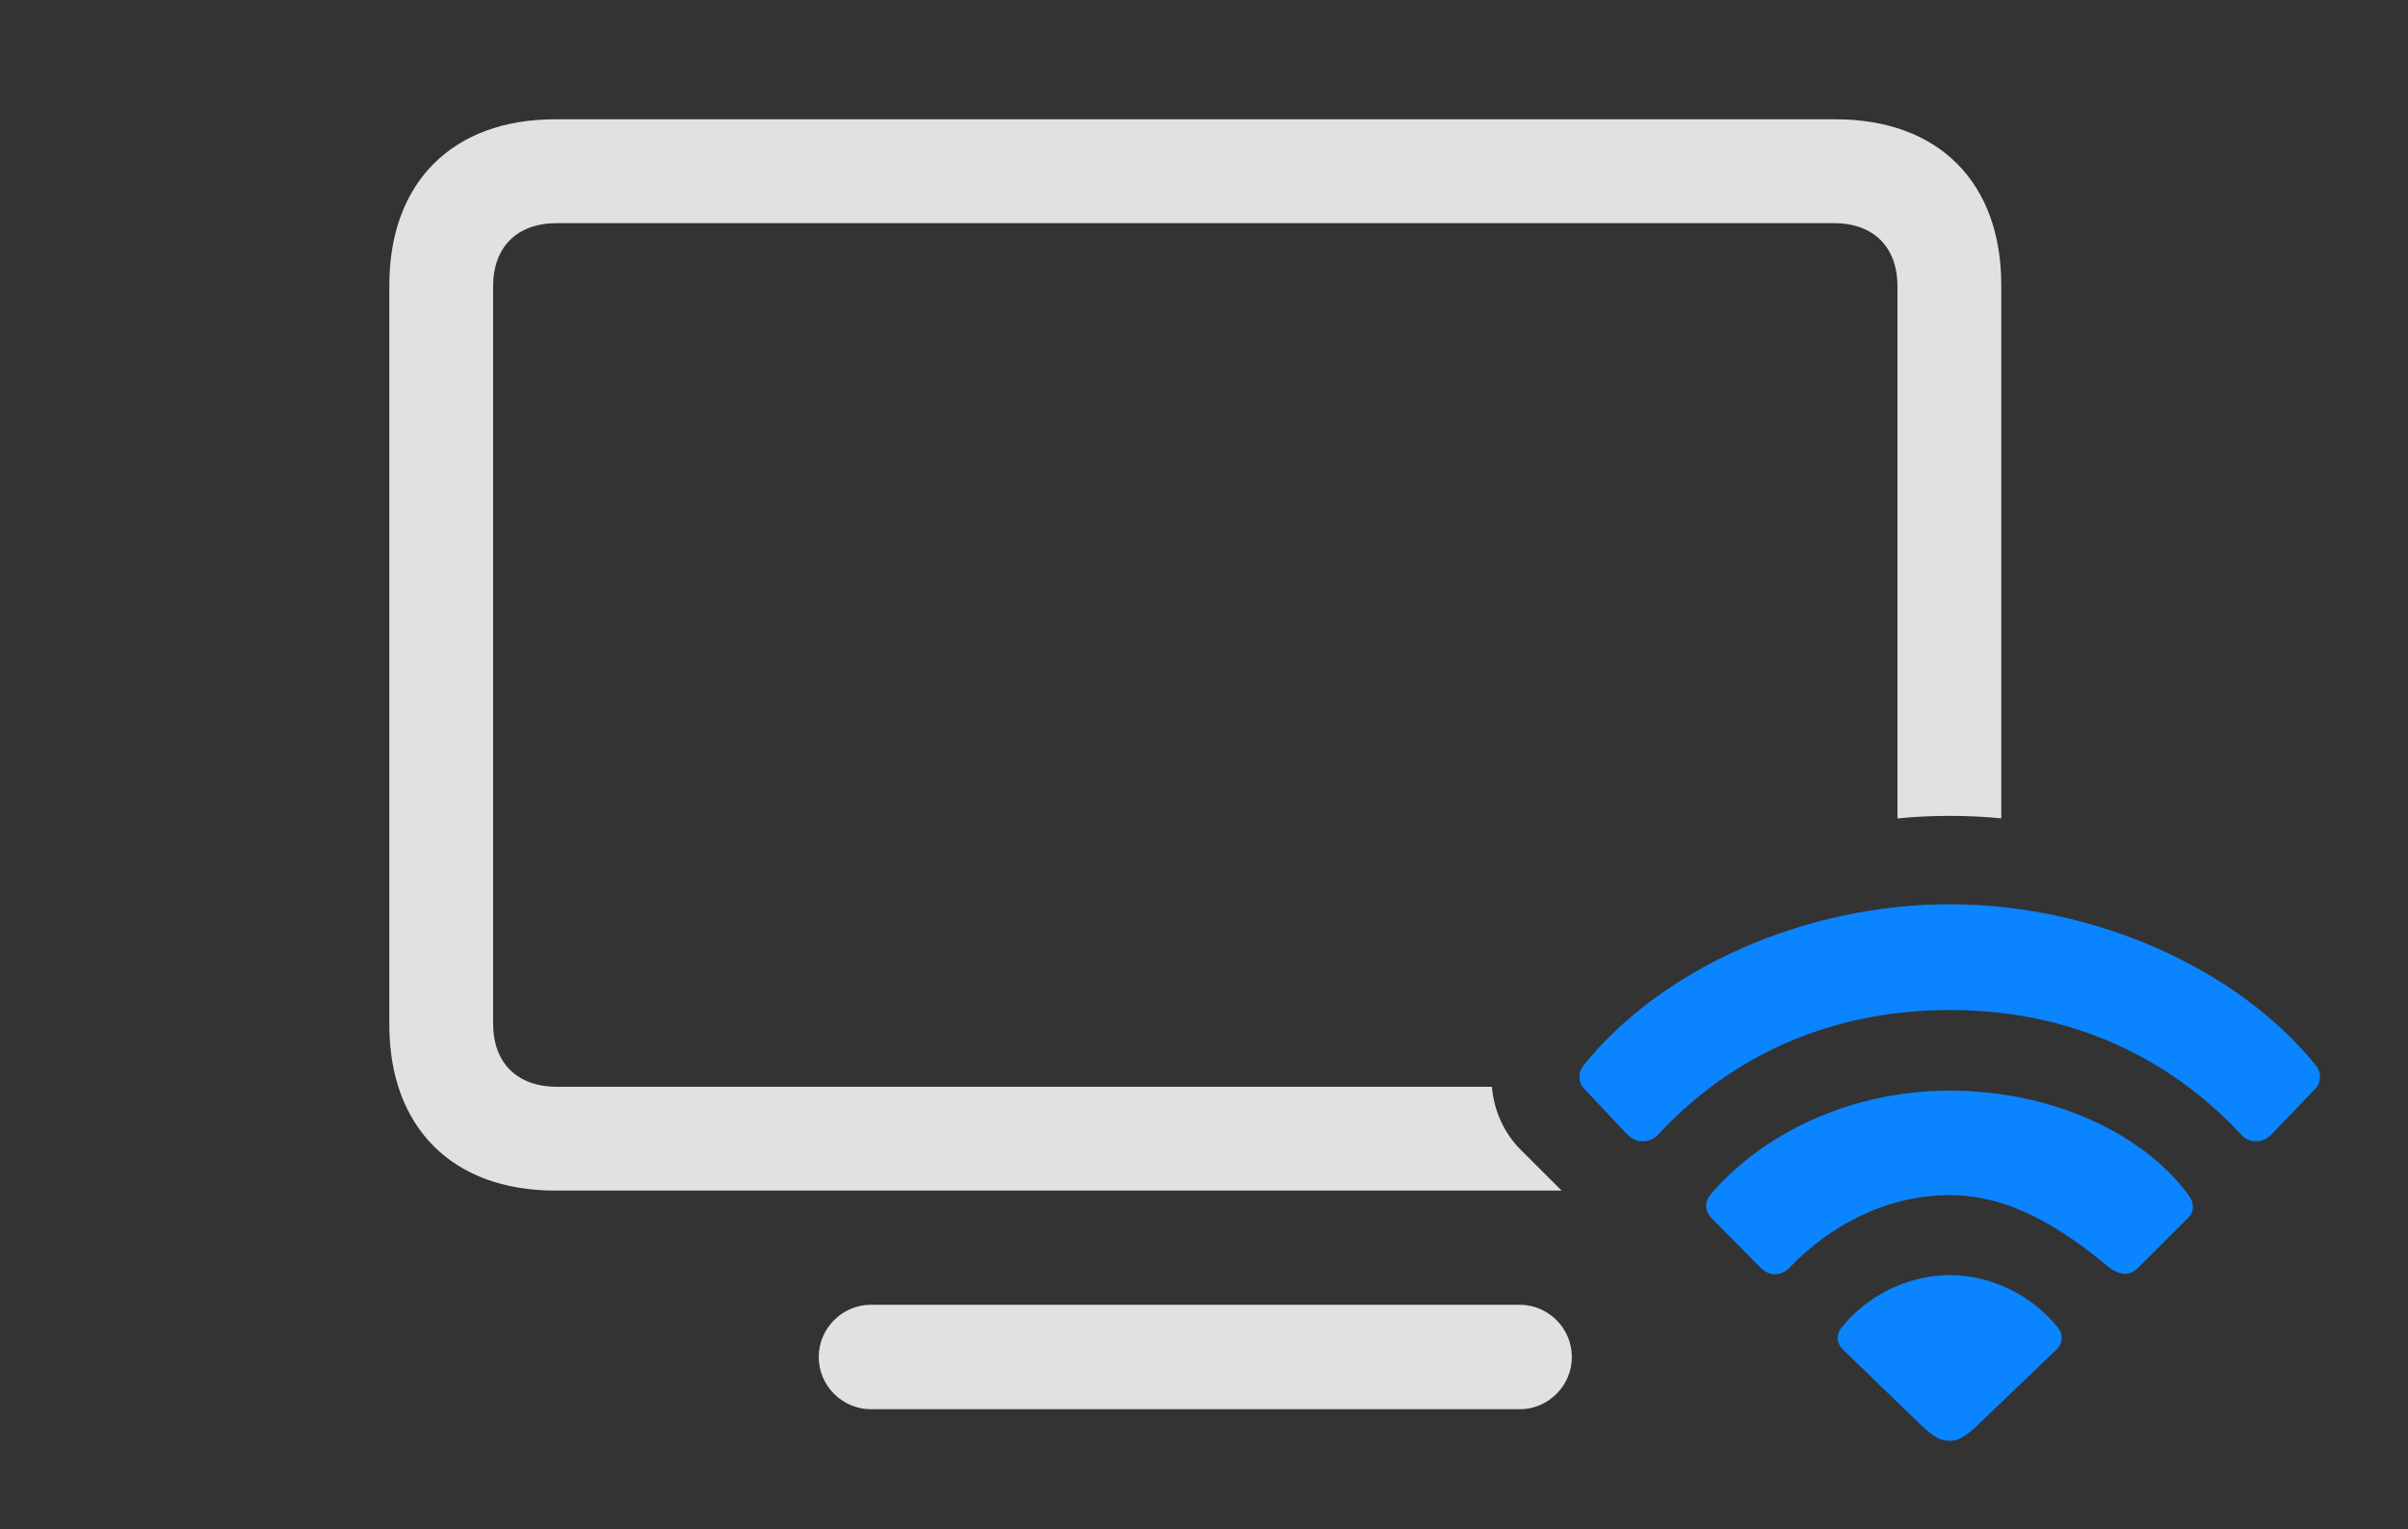 <?xml version="1.0" encoding="UTF-8"?>
<!--Generator: Apple Native CoreSVG 326-->
<!DOCTYPE svg
PUBLIC "-//W3C//DTD SVG 1.1//EN"
       "http://www.w3.org/Graphics/SVG/1.1/DTD/svg11.dtd">
<svg version="1.1" xmlns="http://www.w3.org/2000/svg" xmlns:xlink="http://www.w3.org/1999/xlink" viewBox="0 0 51.058 32.416">
 <rect x="0" y="0" width="51.058" height="32.416" fill="#333333" stroke="none"/>
 <g>
  <rect height="32.416" opacity="0" width="51.058" x="0" y="0"/>
  <path d="M33.329 28.766C33.329 29.381 32.823 29.873 32.221 29.873L18.468 29.873C17.866 29.873 17.36 29.381 17.36 28.766C17.36 28.15 17.866 27.658 18.468 27.658L32.221 27.658C32.823 27.658 33.329 28.15 33.329 28.766ZM42.434 6.043L42.434 17.348C42.071 17.311 41.705 17.295 41.341 17.295C40.971 17.295 40.601 17.312 40.233 17.349L40.233 6.07C40.233 5.236 39.727 4.73 38.88 4.73L11.809 4.73C10.962 4.73 10.456 5.236 10.456 6.07L10.456 21.697C10.456 22.531 10.962 23.037 11.809 23.037L31.634 23.037C31.675 23.537 31.885 24.019 32.262 24.391L33.112 25.238L11.768 25.238C9.594 25.238 8.255 23.898 8.255 21.725L8.255 6.043C8.255 3.869 9.594 2.529 11.768 2.529L38.921 2.529C41.108 2.529 42.434 3.869 42.434 6.043Z" fill="white" fill-opacity="0.85"/>
  <path d="M34.505 24.049C34.71 24.254 34.997 24.227 35.161 24.049C36.692 22.395 38.798 21.41 41.341 21.41C43.883 21.41 45.975 22.395 47.52 24.049C47.671 24.227 47.958 24.254 48.163 24.049L49.093 23.078C49.216 22.955 49.229 22.736 49.106 22.586C47.425 20.508 44.376 19.168 41.341 19.168C38.292 19.168 35.243 20.508 33.575 22.586C33.452 22.736 33.466 22.955 33.589 23.078Z" fill="#0a84ff"/>
  <path d="M37.321 26.865C37.526 27.07 37.772 27.057 37.964 26.852C38.798 25.99 39.987 25.334 41.341 25.334C42.68 25.334 43.788 26.1 44.704 26.852C44.923 27.029 45.155 27.07 45.346 26.865L46.386 25.826C46.536 25.676 46.536 25.498 46.386 25.307C45.401 23.994 43.473 23.119 41.341 23.119C39.194 23.119 37.348 24.062 36.282 25.307C36.132 25.484 36.145 25.676 36.296 25.826Z" fill="#0a84ff"/>
  <path d="M41.341 30.543C41.505 30.543 41.655 30.475 41.928 30.215L43.583 28.629C43.747 28.479 43.747 28.301 43.651 28.164C43.118 27.48 42.243 27.029 41.341 27.029C40.438 27.029 39.563 27.48 39.03 28.164C38.934 28.301 38.934 28.479 39.098 28.629L40.739 30.215C41.012 30.475 41.163 30.543 41.341 30.543Z" fill="#0a84ff"/>
 </g>
</svg>
